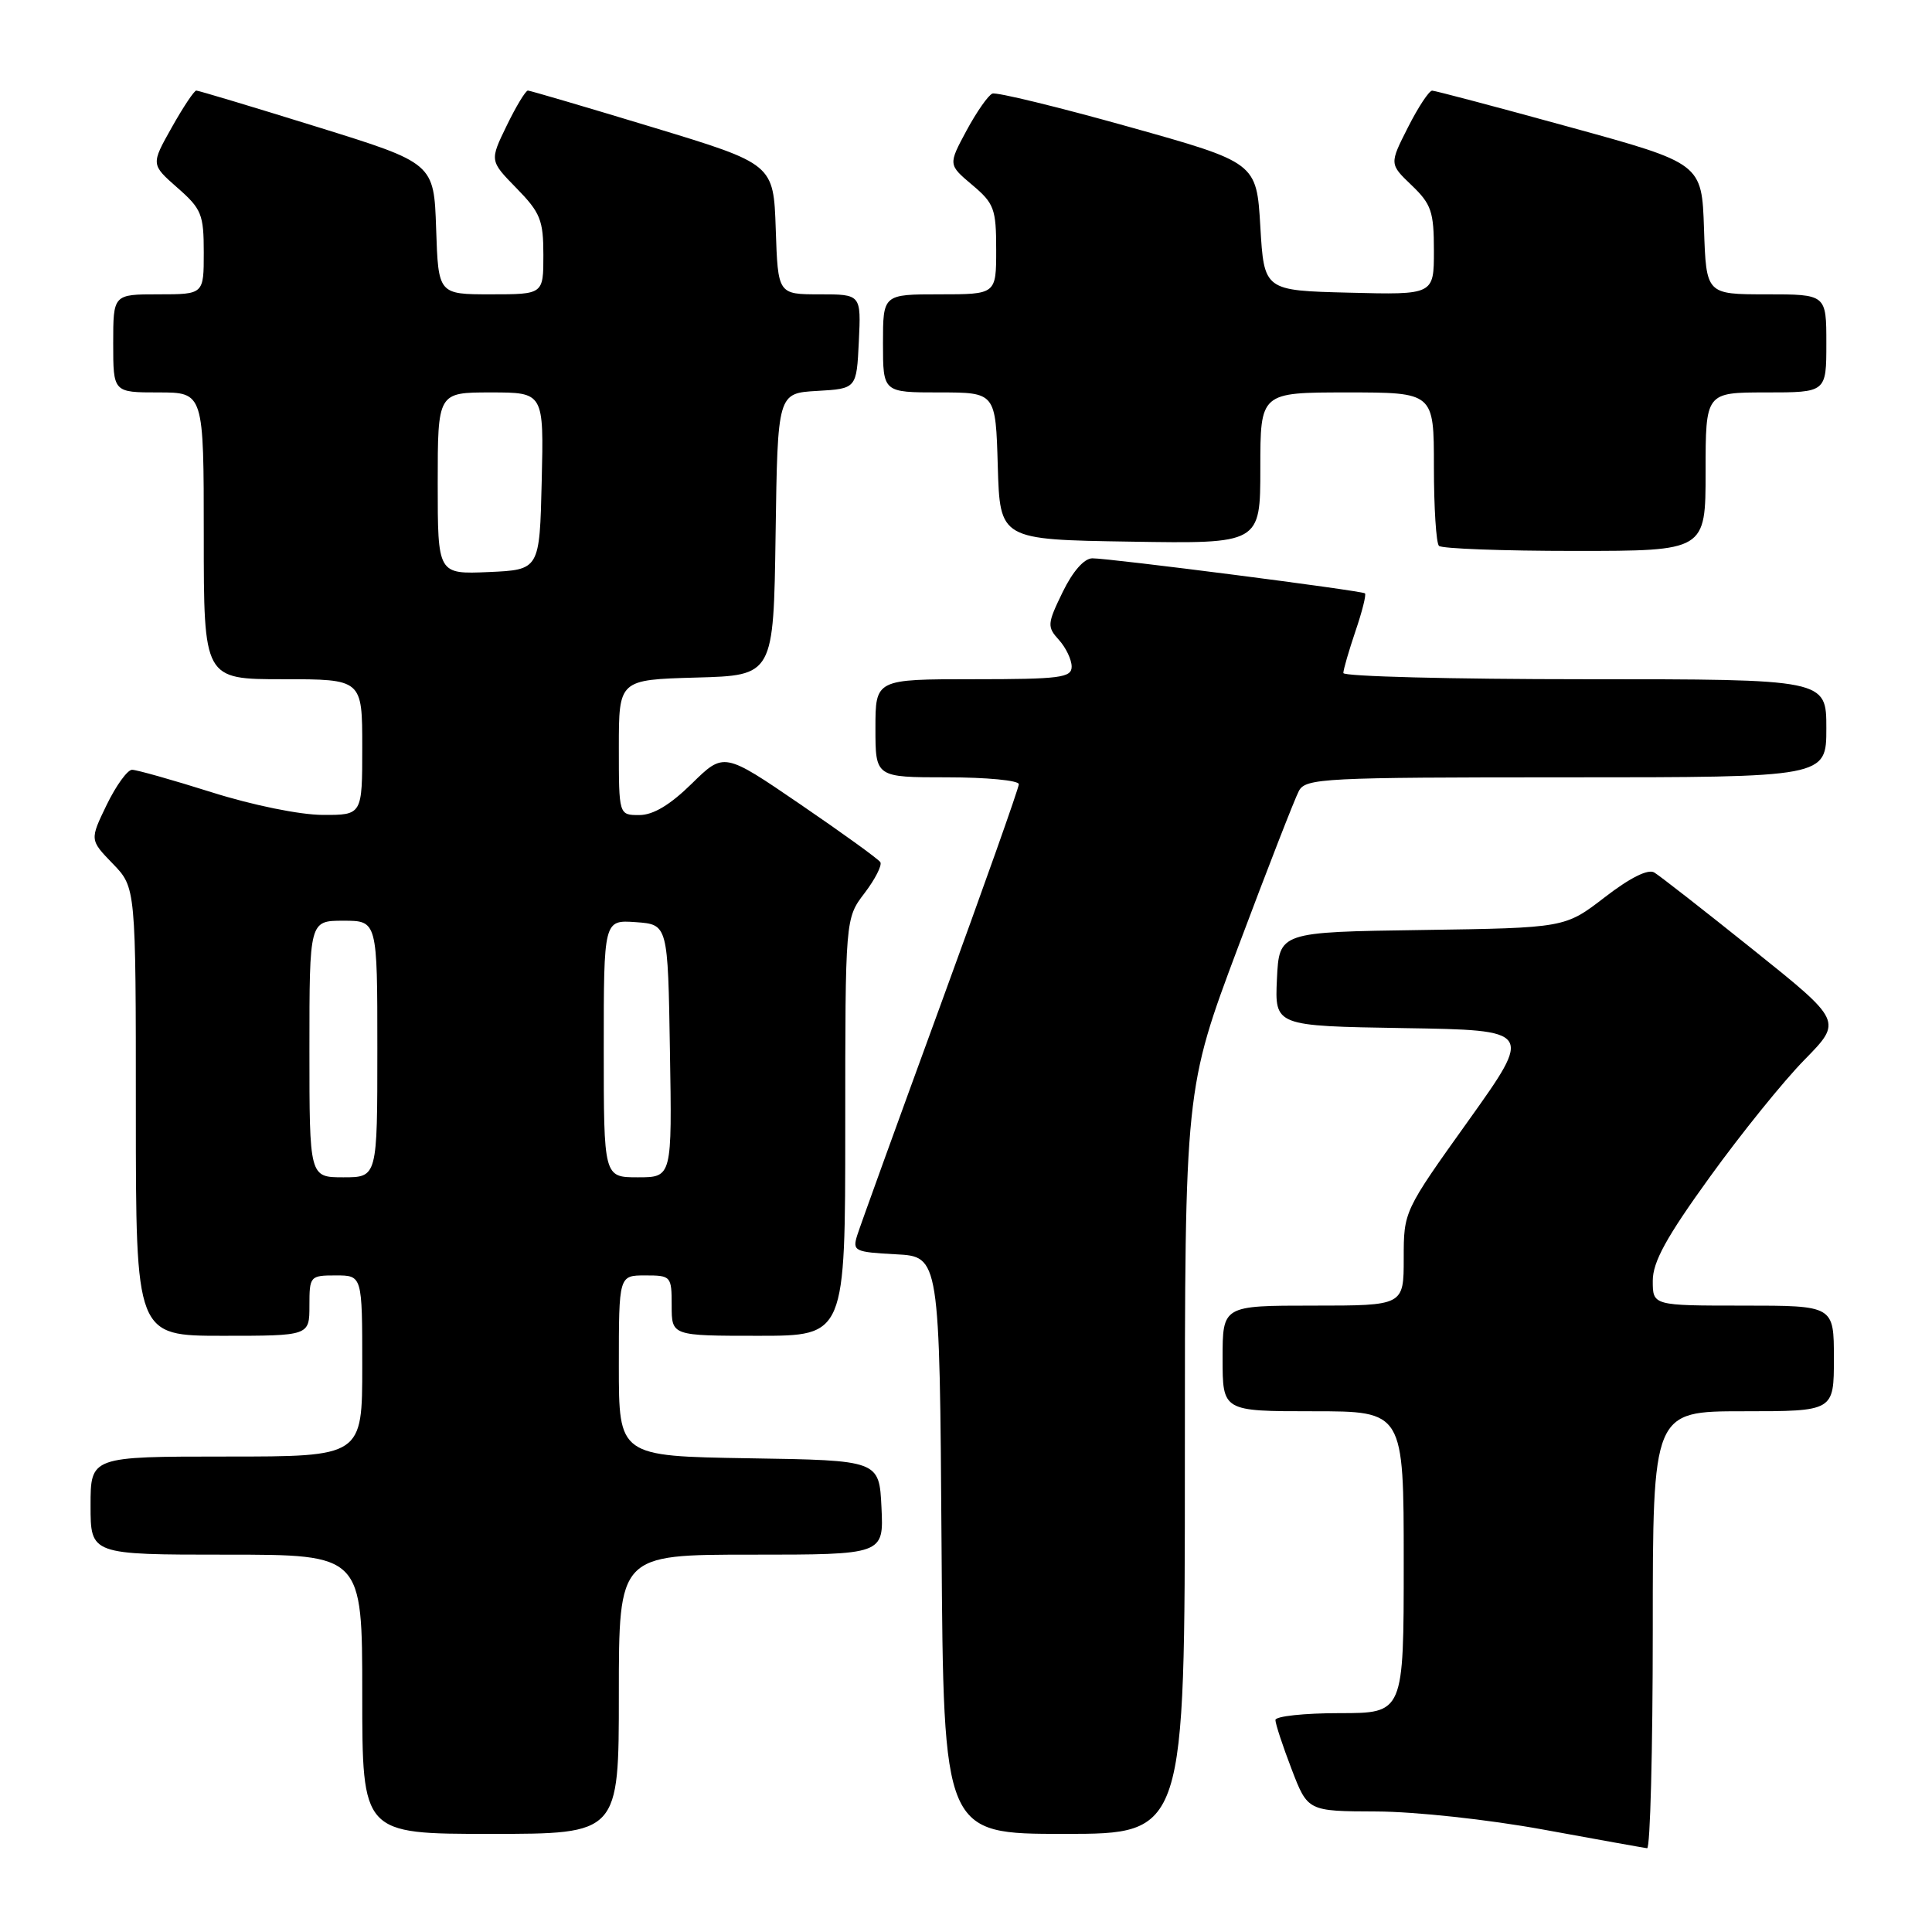 <?xml version="1.0" encoding="UTF-8" standalone="no"?>
<!DOCTYPE svg PUBLIC "-//W3C//DTD SVG 1.1//EN" "http://www.w3.org/Graphics/SVG/1.1/DTD/svg11.dtd" >
<svg xmlns="http://www.w3.org/2000/svg" xmlns:xlink="http://www.w3.org/1999/xlink" version="1.1" viewBox="0 0 256 256">
 <g >
 <path fill="currentColor"
d=" M 219.00 216.00 C 219.00 187.00 219.00 187.00 231.00 187.00 C 243.00 187.00 243.00 187.00 243.00 180.00 C 243.00 173.00 243.00 173.00 231.00 173.00 C 219.00 173.00 219.00 173.00 219.00 169.71 C 219.00 167.21 220.80 163.93 226.56 155.96 C 230.71 150.21 236.36 143.21 239.12 140.41 C 244.12 135.31 244.12 135.31 232.31 125.85 C 225.82 120.65 219.92 116.04 219.20 115.61 C 218.38 115.11 215.98 116.31 212.64 118.89 C 207.37 122.95 207.37 122.95 188.44 123.23 C 169.50 123.50 169.50 123.50 169.20 129.73 C 168.91 135.95 168.91 135.95 186.02 136.23 C 203.13 136.50 203.13 136.50 194.57 148.50 C 186.00 160.49 186.00 160.50 186.00 166.75 C 186.00 173.00 186.00 173.00 174.00 173.00 C 162.00 173.00 162.00 173.00 162.00 180.00 C 162.00 187.00 162.00 187.00 174.00 187.00 C 186.00 187.00 186.00 187.00 186.00 207.00 C 186.00 227.00 186.00 227.00 177.50 227.00 C 172.82 227.00 169.00 227.41 169.00 227.91 C 169.00 228.41 169.96 231.34 171.14 234.41 C 173.28 240.00 173.28 240.00 182.39 240.03 C 187.53 240.05 197.16 241.09 204.50 242.43 C 211.65 243.74 217.84 244.85 218.25 244.90 C 218.66 244.96 219.00 231.95 219.00 216.00 Z  M 82.00 224.50 C 82.00 206.00 82.00 206.00 99.55 206.00 C 117.10 206.00 117.10 206.00 116.80 199.75 C 116.50 193.50 116.50 193.50 99.25 193.23 C 82.00 192.95 82.00 192.95 82.00 180.98 C 82.00 169.00 82.00 169.00 85.50 169.00 C 88.92 169.00 89.00 169.10 89.00 173.00 C 89.00 177.00 89.00 177.00 100.50 177.00 C 112.00 177.00 112.00 177.00 112.00 149.34 C 112.00 121.69 112.00 121.69 114.56 118.34 C 115.96 116.50 116.90 114.65 116.65 114.24 C 116.39 113.83 111.63 110.39 106.05 106.58 C 95.92 99.66 95.92 99.66 91.67 103.83 C 88.80 106.65 86.55 108.00 84.71 108.00 C 82.00 108.00 82.00 108.00 82.00 99.03 C 82.00 90.07 82.00 90.07 92.25 89.78 C 102.50 89.50 102.50 89.50 102.77 70.80 C 103.04 52.10 103.04 52.10 108.27 51.80 C 113.50 51.50 113.50 51.50 113.80 45.25 C 114.10 39.00 114.10 39.00 108.59 39.00 C 103.08 39.00 103.08 39.00 102.79 30.36 C 102.50 21.73 102.50 21.73 86.50 16.87 C 77.70 14.20 70.25 12.01 69.95 12.00 C 69.65 12.00 68.38 14.09 67.14 16.65 C 64.88 21.30 64.88 21.30 68.44 24.94 C 71.60 28.17 72.00 29.17 72.00 33.79 C 72.00 39.00 72.00 39.00 65.04 39.00 C 58.08 39.00 58.08 39.00 57.79 30.31 C 57.50 21.62 57.50 21.62 42.01 16.81 C 33.49 14.16 26.29 12.00 26.01 12.00 C 25.73 12.00 24.26 14.21 22.75 16.90 C 20.00 21.79 20.00 21.79 23.50 24.87 C 26.71 27.68 27.00 28.40 27.00 33.47 C 27.00 39.00 27.00 39.00 21.00 39.00 C 15.00 39.00 15.00 39.00 15.00 45.50 C 15.00 52.00 15.00 52.00 21.00 52.00 C 27.00 52.00 27.00 52.00 27.00 71.00 C 27.00 90.00 27.00 90.00 37.50 90.00 C 48.00 90.00 48.00 90.00 48.00 99.00 C 48.00 108.00 48.00 108.00 42.75 107.98 C 39.75 107.97 33.45 106.69 28.05 104.98 C 22.85 103.34 18.10 102.00 17.50 102.00 C 16.89 102.00 15.38 104.09 14.14 106.64 C 11.89 111.29 11.89 111.29 14.94 114.44 C 18.00 117.60 18.00 117.60 18.00 147.30 C 18.00 177.00 18.00 177.00 29.50 177.00 C 41.00 177.00 41.00 177.00 41.00 173.00 C 41.00 169.10 41.08 169.00 44.50 169.00 C 48.00 169.00 48.00 169.00 48.00 181.00 C 48.00 193.00 48.00 193.00 30.00 193.00 C 12.00 193.00 12.00 193.00 12.00 199.50 C 12.00 206.00 12.00 206.00 30.00 206.00 C 48.00 206.00 48.00 206.00 48.00 224.50 C 48.00 243.00 48.00 243.00 65.00 243.00 C 82.00 243.00 82.00 243.00 82.00 224.50 Z  M 157.00 193.65 C 157.00 144.30 157.00 144.30 164.07 125.45 C 167.96 115.08 171.58 105.79 172.11 104.80 C 173.01 103.12 175.39 103.00 207.54 103.00 C 242.00 103.00 242.00 103.00 242.00 96.50 C 242.00 90.00 242.00 90.00 210.00 90.00 C 192.40 90.00 178.00 89.63 178.00 89.18 C 178.00 88.73 178.73 86.23 179.61 83.62 C 180.50 81.02 181.06 78.77 180.86 78.62 C 180.37 78.25 146.95 73.96 144.74 73.98 C 143.65 73.99 142.14 75.71 140.80 78.47 C 138.76 82.67 138.73 83.05 140.32 84.80 C 141.24 85.82 142.00 87.41 142.00 88.33 C 142.00 89.80 140.48 90.00 129.00 90.00 C 116.00 90.00 116.00 90.00 116.00 96.50 C 116.00 103.00 116.00 103.00 125.50 103.00 C 130.72 103.00 135.00 103.41 135.00 103.91 C 135.00 104.41 130.33 117.58 124.63 133.16 C 118.93 148.75 113.96 162.49 113.58 163.70 C 112.94 165.77 113.24 165.91 118.70 166.20 C 124.50 166.50 124.50 166.50 124.76 204.75 C 125.02 243.00 125.02 243.00 141.01 243.00 C 157.00 243.00 157.00 243.00 157.00 193.65 Z  M 226.00 62.50 C 226.00 52.00 226.00 52.00 234.00 52.00 C 242.00 52.00 242.00 52.00 242.00 45.50 C 242.00 39.00 242.00 39.00 234.04 39.00 C 226.08 39.00 226.08 39.00 225.79 30.32 C 225.50 21.65 225.50 21.65 208.00 16.84 C 198.38 14.19 190.17 12.02 189.77 12.01 C 189.36 12.01 187.92 14.19 186.57 16.86 C 184.10 21.73 184.10 21.73 187.05 24.55 C 189.66 27.05 190.00 28.05 190.00 33.22 C 190.00 39.07 190.00 39.07 178.75 38.78 C 167.50 38.50 167.50 38.50 167.00 30.02 C 166.50 21.54 166.50 21.54 149.50 16.78 C 140.15 14.16 132.05 12.19 131.50 12.40 C 130.95 12.61 129.41 14.82 128.07 17.30 C 125.64 21.82 125.64 21.82 128.82 24.50 C 131.73 26.95 132.00 27.67 132.00 33.09 C 132.00 39.00 132.00 39.00 124.50 39.00 C 117.00 39.00 117.00 39.00 117.00 45.50 C 117.00 52.00 117.00 52.00 124.46 52.00 C 131.93 52.00 131.93 52.00 132.21 61.75 C 132.50 71.50 132.50 71.50 149.75 71.77 C 167.00 72.05 167.00 72.05 167.00 62.02 C 167.00 52.00 167.00 52.00 178.50 52.00 C 190.00 52.00 190.00 52.00 190.00 61.83 C 190.00 67.24 190.30 71.97 190.67 72.33 C 191.03 72.70 199.13 73.00 208.67 73.00 C 226.00 73.00 226.00 73.00 226.00 62.50 Z  M 41.00 139.00 C 41.00 122.00 41.00 122.00 45.50 122.00 C 50.00 122.00 50.00 122.00 50.00 139.00 C 50.00 156.00 50.00 156.00 45.50 156.00 C 41.00 156.00 41.00 156.00 41.00 139.00 Z  M 80.00 138.94 C 80.00 121.89 80.00 121.89 84.25 122.19 C 88.50 122.50 88.50 122.50 88.77 139.25 C 89.05 156.00 89.05 156.00 84.52 156.00 C 80.00 156.00 80.00 156.00 80.00 138.94 Z  M 58.00 64.05 C 58.00 52.00 58.00 52.00 65.03 52.00 C 72.06 52.00 72.06 52.00 71.78 63.75 C 71.50 75.50 71.50 75.50 64.75 75.80 C 58.00 76.09 58.00 76.09 58.00 64.05 Z "/>
</g>
</svg>